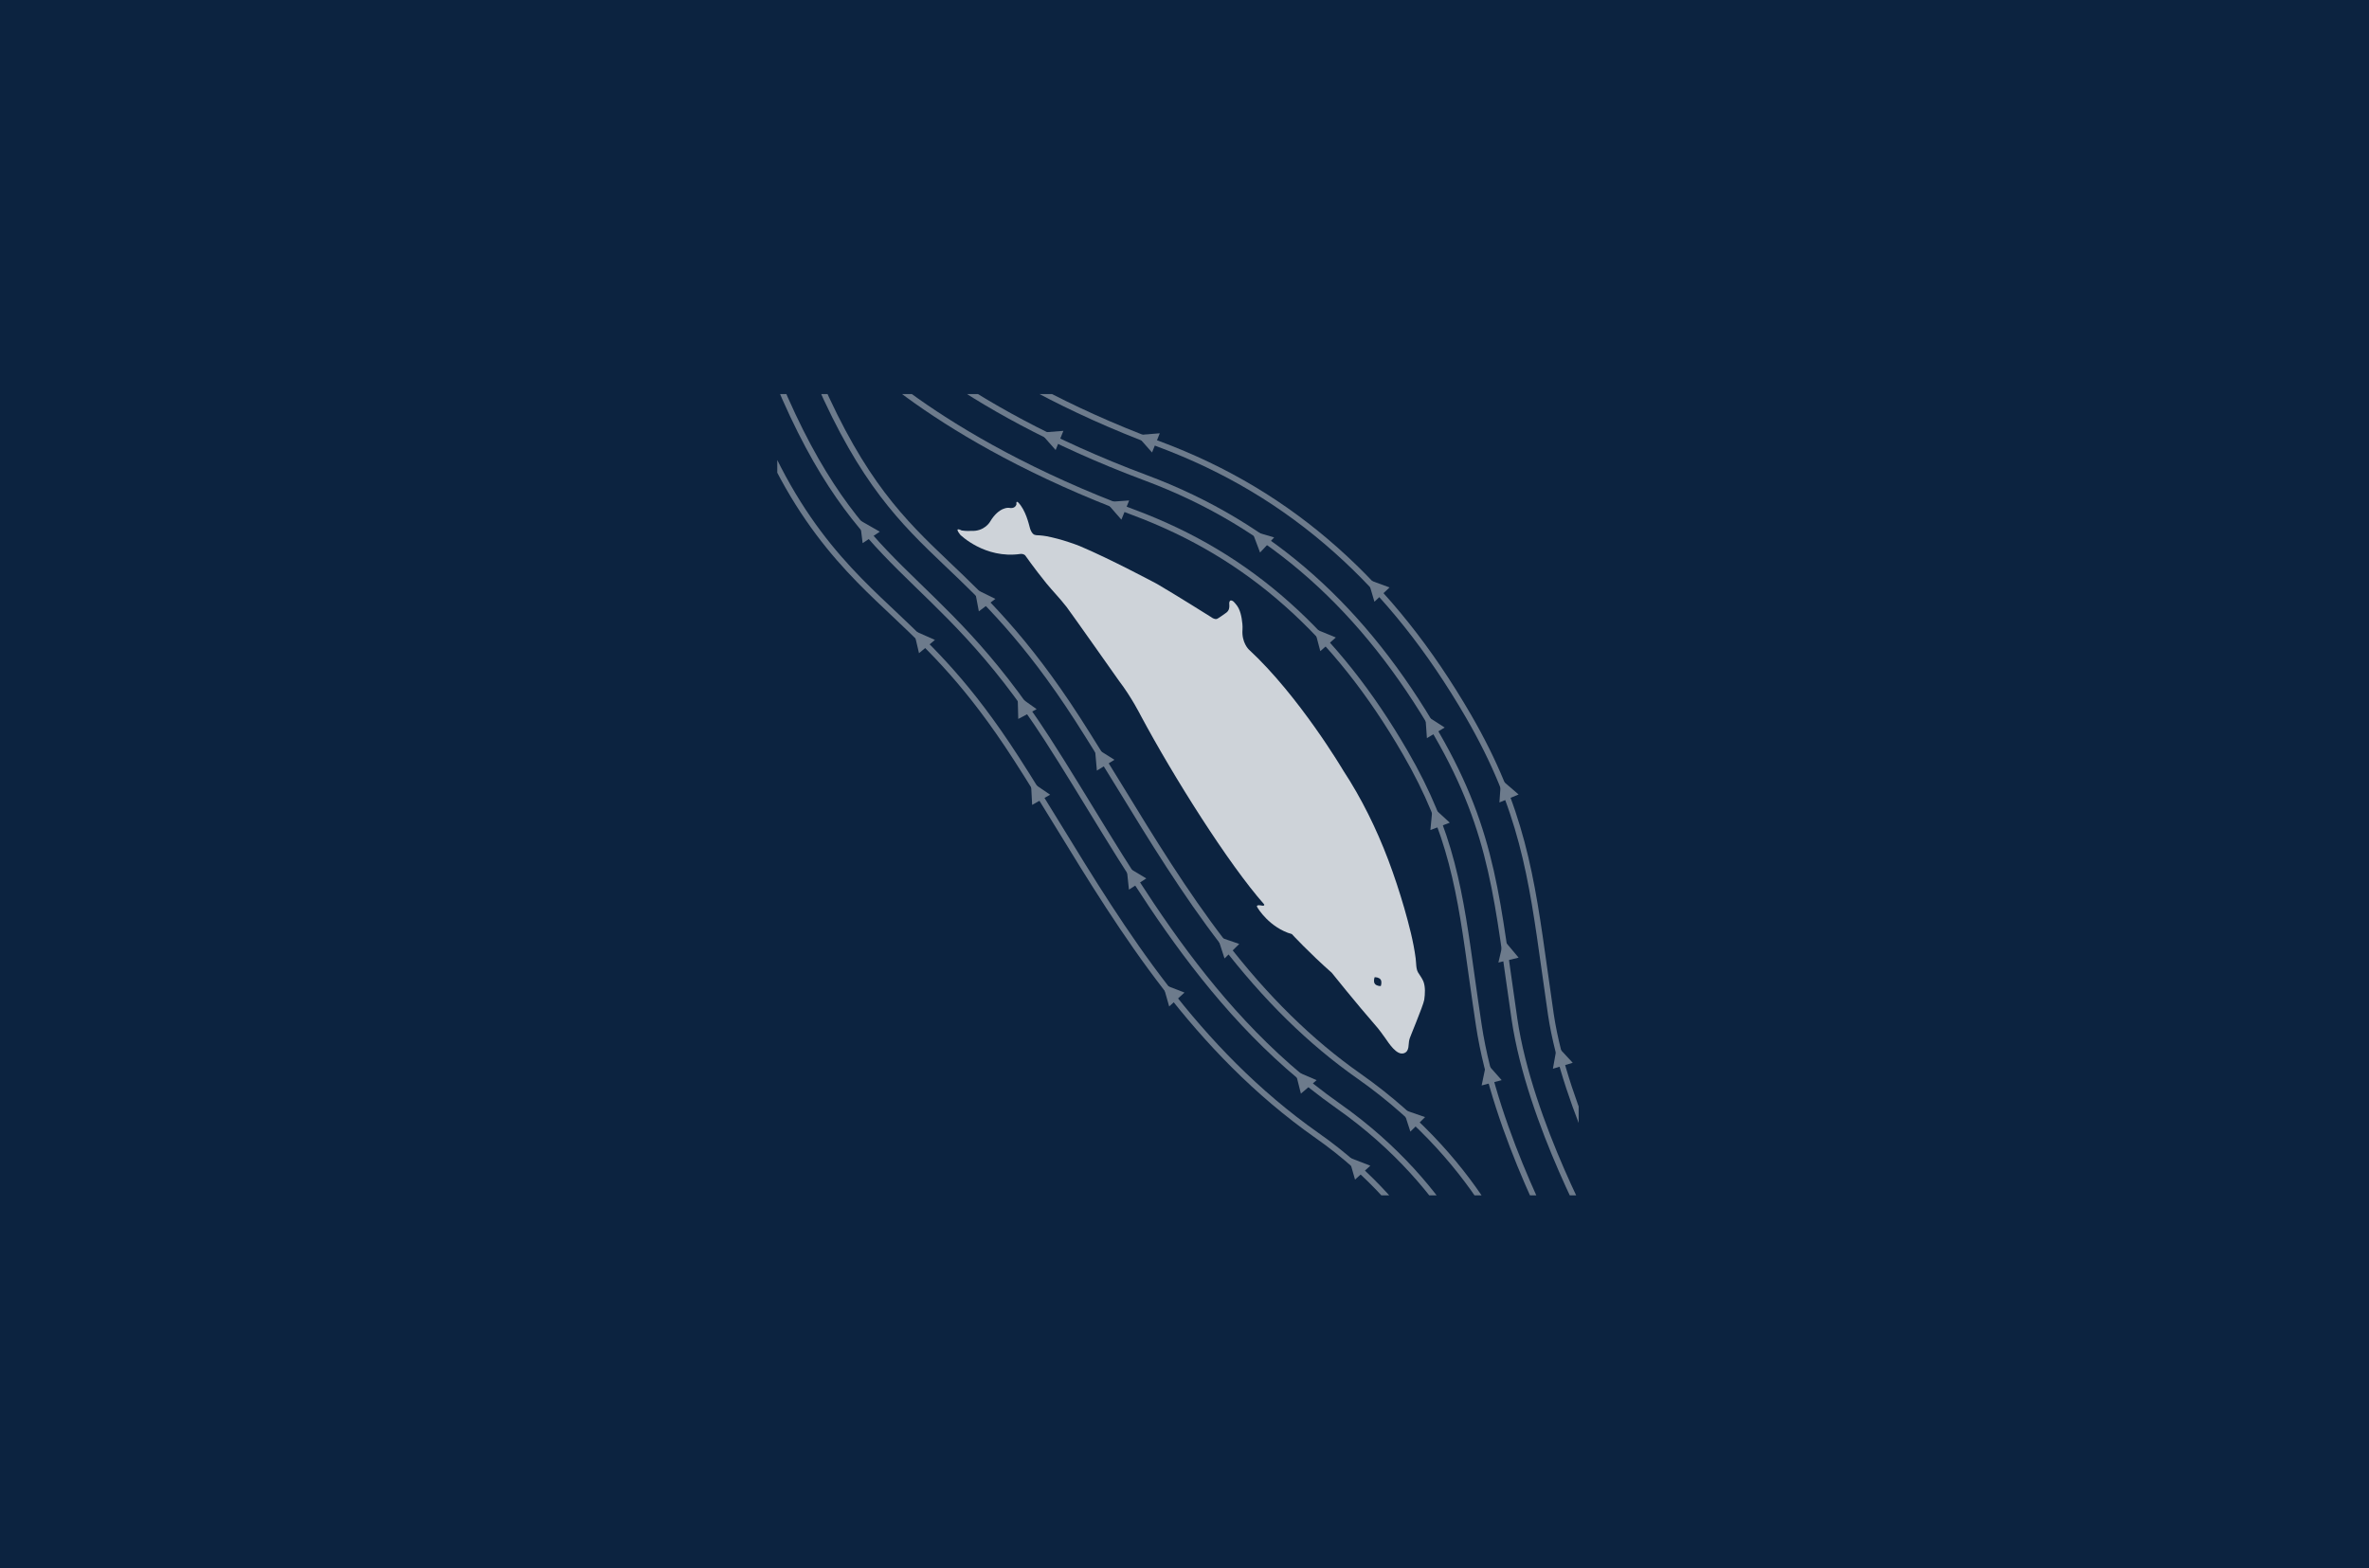 <?xml version="1.0" encoding="utf-8"?>
<!-- Generator: Adobe Illustrator 22.0.1, SVG Export Plug-In . SVG Version: 6.00 Build 0)  -->
<svg version="1.1" xmlns="http://www.w3.org/2000/svg" xmlns:xlink="http://www.w3.org/1999/xlink" x="0px" y="0px"
	 viewBox="0 0 1160 768" style="enable-background:new 0 0 1160 768;" xml:space="preserve" preserveAspectRatio="xMidYMid slice"  width="100%">
	    <defs>
                  <style type="text/css">
                  	 @font-face {
                  				font-family: 'Elysio-Regular';
                                     src: url('type_dynamic_-_elysio-webfont.eot');
                                     src: url('type_dynamic_-_elysio-webfont.eot?#iefix') format('embedded-opentype'),
                                     url('type_dynamic_-_elysio-webfont.woff2') format('woff2'),
                                     url('type_dynamic_-_elysio-webfont.woff') format('woff'),
                                     url('type_dynamic_-_elysio-webfont.ttf') format('truetype'),
                                     url('type_dynamic_-_elysio-webfont.svg#elysioregular') format('svg');
                                     font-weight: normal;
                                     font-style: normal;
                  		        }
                  	 </style>
                 </defs>
<style type="text/css">
	.st0{fill:#E6E9EB;}
	.st1{fill:#0C2340;}
	.st2{clip-path:url(#SVGID_2_);}
	.st3{fill:#CED3D9;}
	.st4{fill:none;stroke:#6D7B8C;stroke-width:2.835;stroke-miterlimit:10;}
	.st5{fill:#6D7B8C;}
	.st6{display:none;}
	.st7{display:inline;opacity:0.46;fill:#F05B72;}
</style>
<g id="Layer_1">
	<g>
		<rect x="-6" y="-8" class="st0" width="1170" height="794"/>
	</g>
	<rect x="-8.8" y="-15.3" class="st1" width="1176" height="805.3"/>
</g>
<g id="Layer_3">
	<g>
		<defs>
			<rect id="SVGID_1_" x="380.6" y="193" width="392.4" height="392.4"/>
		</defs>
		<clipPath id="SVGID_2_">
			<use xlink:href="#SVGID_1_"  style="overflow:visible;"/>
		</clipPath>
		<g class="st2">
			<path class="st3" d="M697.4,489.6c0.4-2.9,0.6-6.2-0.4-8.9c-0.7-1.7-1.7-2.9-2.6-4.4c-1.1-1.8-0.9-4.6-1.2-6.8c0,0,0-0.1,0-0.1
				c-1.1-8.4-3.3-16.6-5.6-24.7c-2.3-7.9-4.9-15.8-7.8-23.5c-5.8-15.3-13.1-30.2-22.1-43.9c0,0-21.5-36.4-46.3-59.3
				c0,0-3.5-3.4-3-9.7c0.1-1.8-0.1-3.6-0.4-5.4c-0.3-1.7-0.7-3.4-1.5-5c-0.4-0.8-0.9-1.5-1.5-2.2c-0.5-0.6-1.2-1.5-2-1.6
				c-0.8-0.2-1.1,0.7-1.1,1.4c0.1,1.3,0.2,2.6-0.6,3.7c-0.4,0.6-1,1-1.6,1.4c-0.7,0.5-3.2,2.3-3.8,2.5c-1,0.3-2.1-0.3-2.9-0.9
				c0,0-17.8-11.2-26.6-16.3c0,0-23.2-12.4-37.8-18.5c-1.7-0.7-3.5-1.3-5.3-1.9c-3.6-1.2-7.3-2.2-11-2.9c-1.1-0.2-2.1-0.3-3.2-0.4
				c-1.1-0.1-2.3,0.1-3.2-0.7c-0.7-0.6-1.2-1.7-1.5-2.6c-0.7-2.6-2.2-9-5.7-12.7c0,0-1.2-1.3-1,0.6c0,0,0,0.2,0,0.3
				c-0.2,0.5-0.9,2.2-3.7,1.6c0,0-4.8-0.6-9.2,6.8c0,0-2.7,4.9-9.4,4.5c0,0-2,0.2-4.5-0.2c0,0-4.1-2.2-0.7,2.1c0,0,12,11.9,29.4,9.4
				c1.6-0.2,2.4,0.7,2.4,0.7s4.4,6.3,10.3,13.6c3.1,3.8,6.5,7.2,10,11.7c2.7,3.6,25.6,36.1,25.6,36.1c6.2,8.1,10.6,16.9,10.6,16.9
				c16.2,30.3,43.1,72.9,60.5,92.6c0,0,0.5,0.9-1.2,0.6c0,0-3.4-0.8-2,1.1c0,0,5.7,9.7,16.8,12.9c0,0,8.8,9.5,19.5,18.9
				c0,0,12,15,21.6,26c0,0,1.2,1.2,4.6,6c1.7,2.4,5.6,8.7,9.2,7.4c2.8-1,2-4.4,2.6-6.6C689.8,509.2,696.9,492.7,697.4,489.6z"/>
			<g>
				<path class="st1" d="M676.2,482.6c0-0.1,0.6-1.8-0.2-2.9c-0.8-1.1-2.6-1.1-2.6-1.1l-0.3,0l-0.1,0.3c0,0.1-0.6,1.8,0.2,2.9
					c0.8,1.1,2.6,1.1,2.6,1.1l0.3,0L676.2,482.6z"/>
			</g>
		</g>
		<g class="st2">
			<path class="st4" d="M428.4,156.1c0,0,38.1,42.6,132.6,77.9c61.9,23.1,107.2,64.6,142.5,125.6c28.3,48.9,29.7,83,38.1,139.7
				c7.5,50.7,40.4,109.5,40.4,109.5"/>
			<path class="st4" d="M766.6,617.6c-1.4-2.5-34.5-62.2-42.5-115.6c-1.2-7.8-2.2-15.1-3.2-22.1c-6-43.4-10-72-32.8-111.3
				c-17.1-29.5-36-53.3-57.7-72.6c-22.1-19.7-46.9-34.5-75.7-45.2c-97.5-36.4-138-80.9-139.7-82.7"/>
			<path class="st4" d="M441.7,144.3L441.7,144.3c0,0,9.2,10,29.2,24c18.5,12.9,50.2,31.9,96.4,49.1c33,12.3,61.4,29.3,86.9,52
				c24.6,21.9,45.8,48.5,64.9,81.4c26.2,45.3,30.8,78.4,37.2,124.2c1,7,2,14.2,3.1,21.8c7,46.8,38,102.9,38.3,103.5"/>
			<path class="st4" d="M380.6,186.2c41,98.4,76.2,89.1,132.1,175.6c37.5,58,73.2,131,142.5,179.8c58.6,41.2,73.9,92.3,73.9,92.3"/>
			<path class="st4" d="M712.1,639L712.1,639c0,0-3.7-11.6-13.8-27.6c-9.3-14.6-26-36.1-53.4-55.3
				c-59.6-41.9-95.3-100.3-126.8-151.8c-7.1-11.5-13.7-22.4-20.5-32.9c-23.2-36-41.2-53.1-58.5-69.5c-23-21.8-53.9-48.8-75.9-115.7"
				/>
			<path class="st4" d="M400.6,186.2c21.9,50.1,41.1,69,63.1,89.9c18,17.1,38.4,36.5,63.9,76c7,10.9,13.8,22,21,33.7
				c15.4,25.2,31.3,51.2,50.2,75.8c21,27.3,42.8,48.7,66.6,65.4c63,44.3,80,99.4,80.7,101.8"/>
		</g>
		<g class="st2">
			<polygon class="st5" points="567.9,212.2 556.6,213.1 564.1,221.6 			"/>
			<polygon class="st5" points="520.7,211 509.4,211.9 516.9,220.4 			"/>
			<polygon class="st5" points="552.9,245.1 541.6,245.9 549.1,254.5 			"/>
			<polygon class="st5" points="680.4,287.7 669.8,283.8 673,294.7 			"/>
			<polygon class="st5" points="623.9,263.2 613,260 617,270.6 			"/>
			<polygon class="st5" points="654.1,312.2 643.6,307.9 646.5,318.9 			"/>
			<polygon class="st5" points="743.6,389.1 735,381.7 734.2,393 			"/>
			<polygon class="st5" points="707.4,356.3 697.9,350.2 698.7,361.5 			"/>
			<polygon class="st5" points="709.9,402.9 701.5,395.2 700.4,406.5 			"/>
			<polygon class="st5" points="770.1,520.5 762.4,512.2 760.4,523.4 			"/>
			<polygon class="st5" points="743.6,469 736.3,460.3 733.7,471.4 			"/>
			<polygon class="st5" points="735.3,529 727.8,520.5 725.5,531.6 			"/>
			<g>
				<polygon class="st5" points="697.8,547.1 687.1,543.4 690.6,554.2 				"/>
				<polygon class="st5" points="644.7,529 634.2,524.5 637,535.6 				"/>
				<polygon class="st5" points="671,570.9 660.4,566.8 663.5,577.7 				"/>
			</g>
			<polygon class="st5" points="606.8,462.3 596.1,458.6 599.6,469.4 			"/>
			<polygon class="st5" points="561.3,430.2 551.6,424.4 552.8,435.7 			"/>
			<polygon class="st5" points="580,486.1 569.4,482 572.5,492.9 			"/>
			<polygon class="st5" points="545.7,372.1 536.1,366.1 537.1,377.4 			"/>
			<polygon class="st5" points="507.6,347.3 498.3,340.7 498.6,352.1 			"/>
			<polygon class="st5" points="514.2,389.2 504.8,382.8 505.4,394.2 			"/>
			<polygon class="st5" points="487.4,293.3 477.2,288.3 479.3,299.4 			"/>
			<polygon class="st5" points="430.8,260.4 421,254.8 422.4,266 			"/>
			<polygon class="st5" points="457.8,313.4 447.4,308.8 450,319.9 			"/>
		</g>
	</g>
</g>
<g id="Layer_2" class="st6">
	<rect x="364" y="163" class="st7" width="428" height="512"/>
</g>
</svg>
